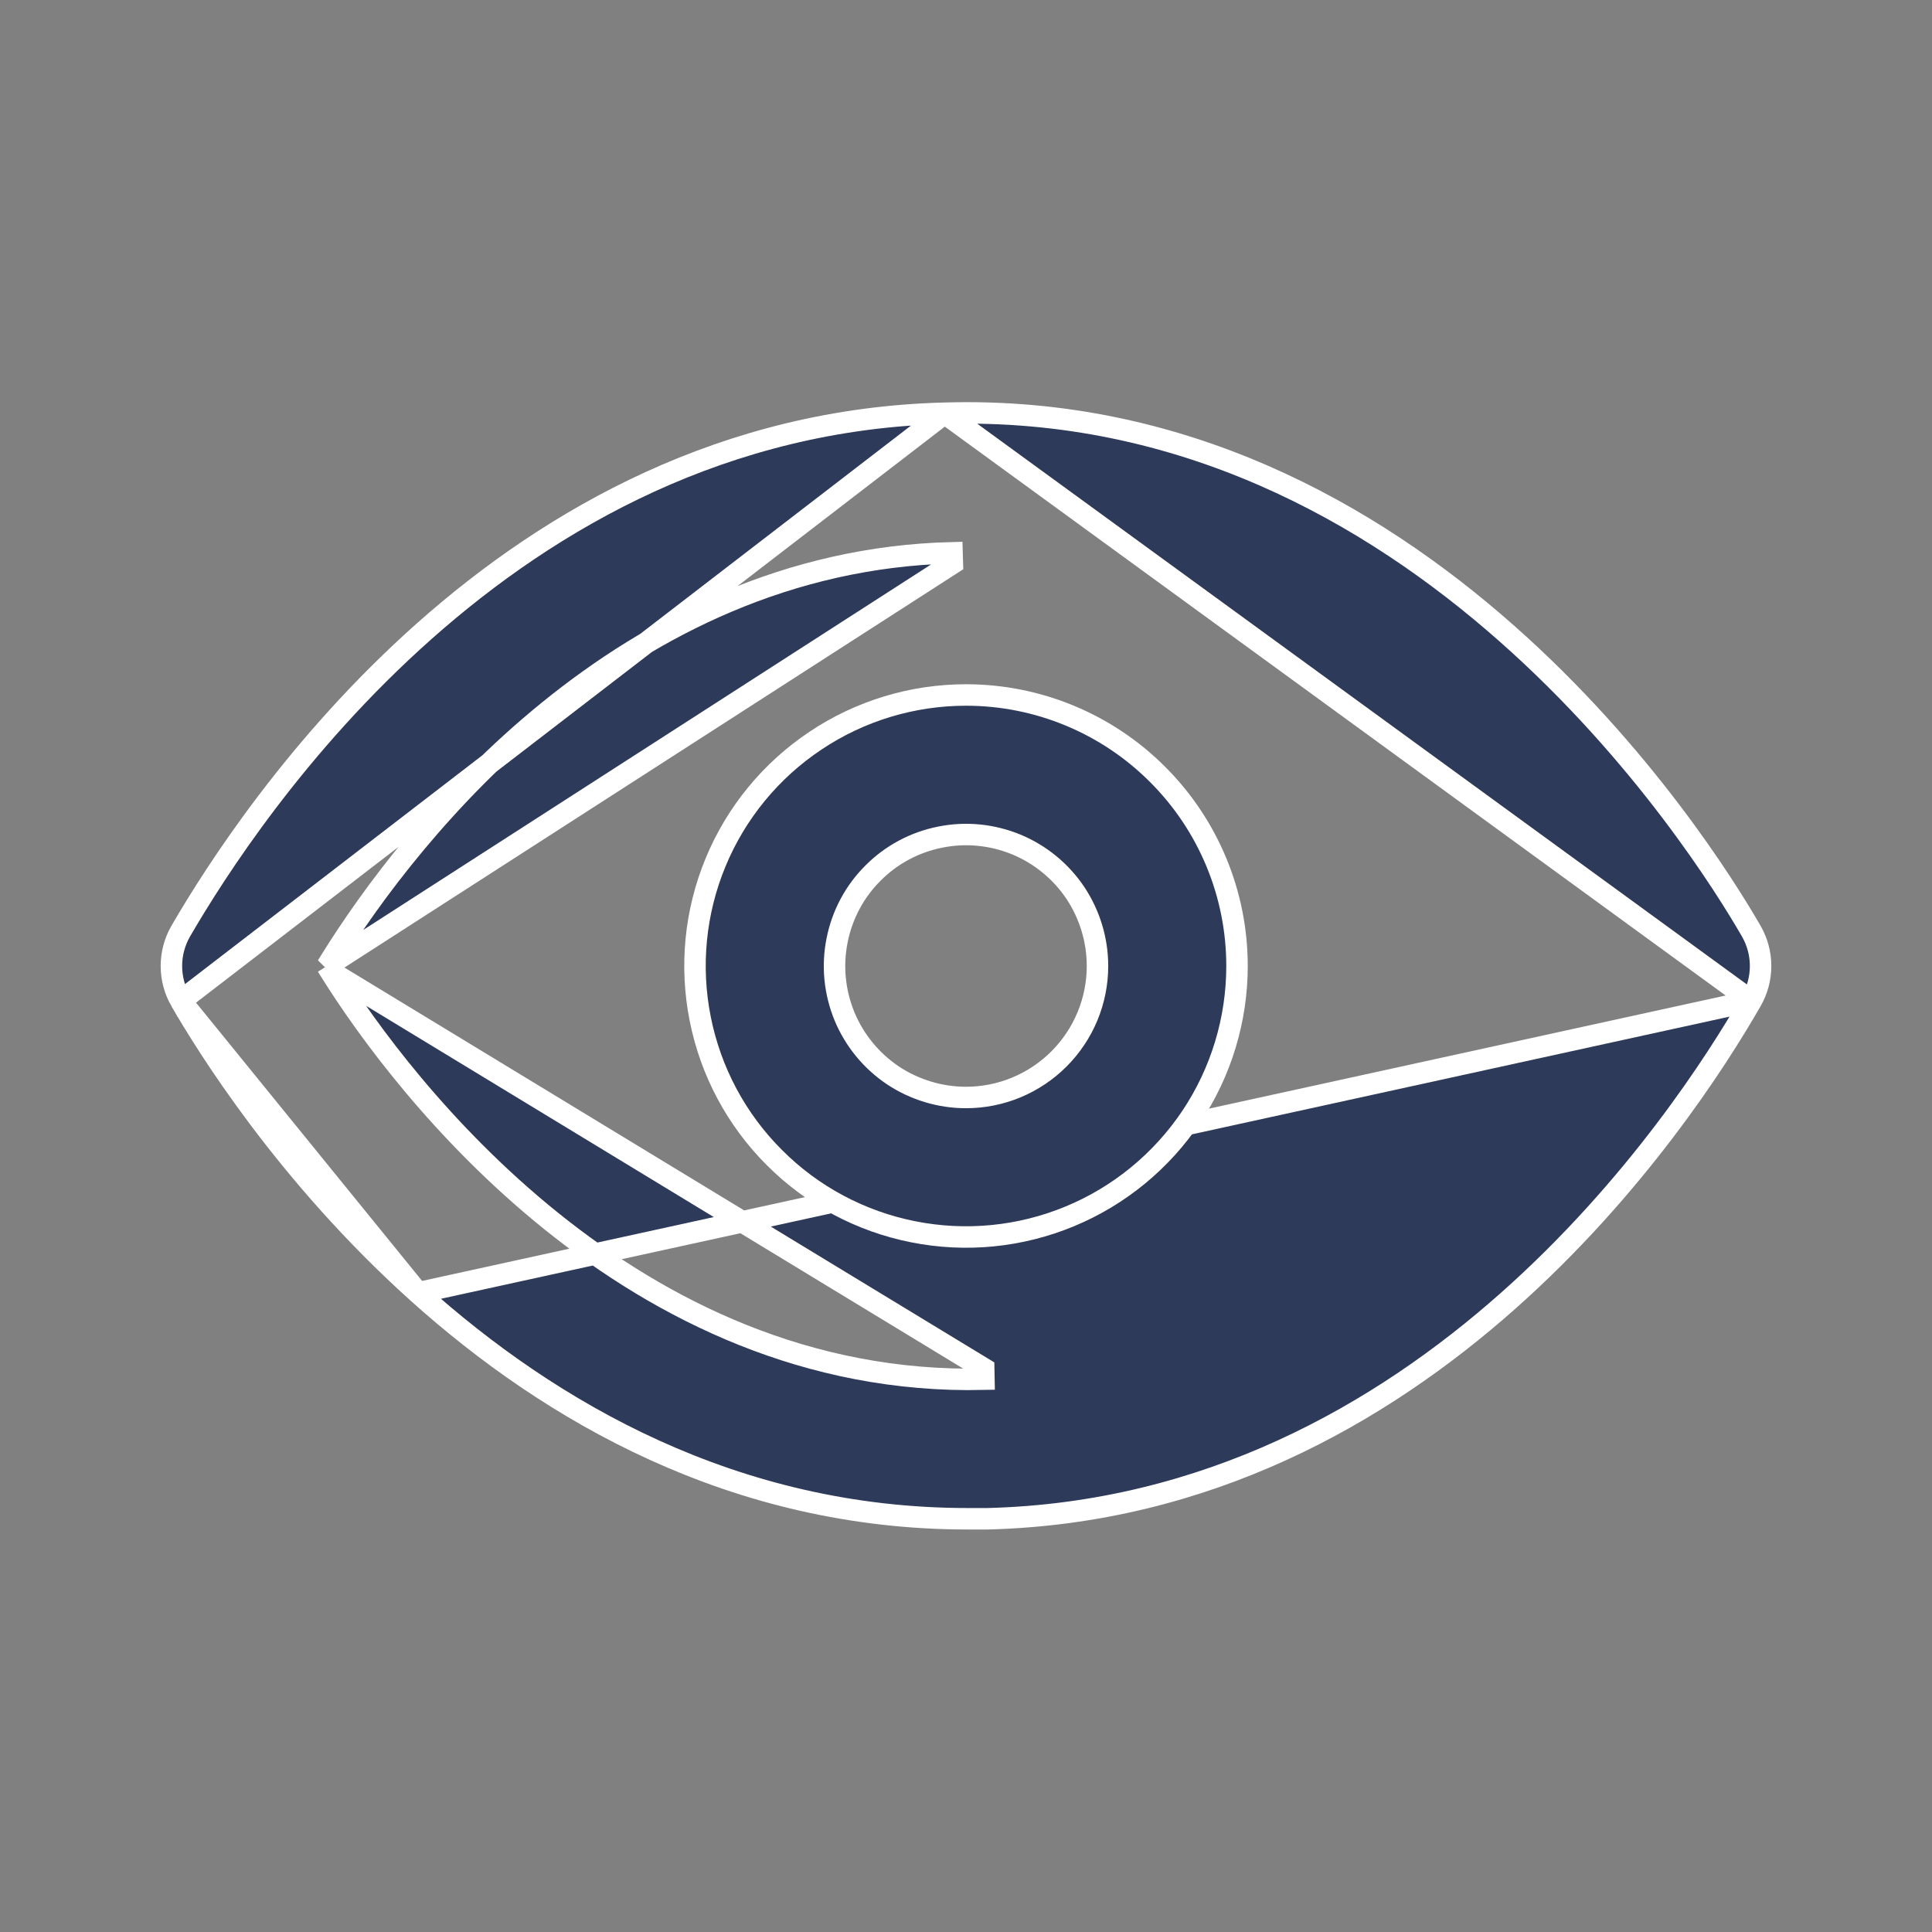 <svg width="18" height="18" viewBox="0 0 18 18" fill="none" xmlns="http://www.w3.org/2000/svg">
<rect x="0" y="0" width="18" height="18" fill="#808080" stroke="none"/>
<g clip-path="url(#clip0_1606_24328)">
<path d="M8.801 3.85L8.8 3.85C6.757 3.902 5.142 4.825 3.953 5.88C2.765 6.935 2.008 8.117 1.684 8.675C1.627 8.774 1.597 8.886 1.597 9C1.597 9.114 1.627 9.226 1.684 9.325L8.801 3.85ZM8.801 3.85C11.009 3.784 12.767 4.778 14.036 5.9C15.305 7.021 16.079 8.264 16.316 8.675L16.316 8.675C16.373 8.774 16.403 8.886 16.403 9C16.403 9.114 16.373 9.226 16.316 9.325L16.316 9.325M8.801 3.85L16.316 9.325M16.316 9.325C15.996 9.883 15.239 11.065 14.05 12.12C12.861 13.175 11.244 14.098 9.201 14.15H9.015C6.839 14.15 5.125 13.151 3.894 12.045M16.316 9.325L3.894 12.045M3.047 9L3.08 8.947C3.833 7.735 5.816 5.226 8.87 5.15C8.87 5.15 8.87 5.15 8.87 5.15L8.873 5.25L3.047 9ZM3.047 9L3.08 9.053M3.047 9L3.08 9.053M3.08 9.053C3.414 9.588 4.113 10.554 5.138 11.378C6.163 12.202 7.52 12.888 9.167 12.85L9.165 12.75L3.08 9.053ZM3.894 12.045C2.662 10.938 1.918 9.73 1.684 9.325L3.894 12.045Z" fill="#2E3A59" stroke="white" stroke-width="0.2"/>
<path d="M7.597 6.901C8.012 6.623 8.501 6.475 9 6.475C9.67 6.475 10.312 6.741 10.785 7.215C11.259 7.688 11.525 8.33 11.525 9C11.525 9.499 11.377 9.988 11.1 10.403C10.822 10.818 10.428 11.142 9.966 11.333C9.505 11.524 8.997 11.574 8.507 11.476C8.018 11.379 7.568 11.139 7.215 10.785C6.861 10.432 6.621 9.982 6.524 9.493C6.426 9.003 6.476 8.495 6.667 8.034C6.858 7.572 7.182 7.178 7.597 6.901ZM8.319 10.019C8.521 10.153 8.758 10.225 9 10.225C9.325 10.225 9.636 10.096 9.866 9.866C10.096 9.636 10.225 9.325 10.225 9C10.225 8.758 10.153 8.521 10.019 8.319C9.884 8.118 9.693 7.961 9.469 7.868C9.245 7.776 8.999 7.751 8.761 7.799C8.523 7.846 8.305 7.962 8.134 8.134C7.962 8.305 7.846 8.523 7.799 8.761C7.751 8.999 7.776 9.245 7.868 9.469C7.961 9.693 8.118 9.884 8.319 10.019Z" fill="#2E3A59" stroke="white" stroke-width="0.2"/>
</g>
<defs>
<clipPath id="clip0_1606_24328">
<rect width="18" height="18" fill="white"/>
</clipPath>
</defs>
</svg>
